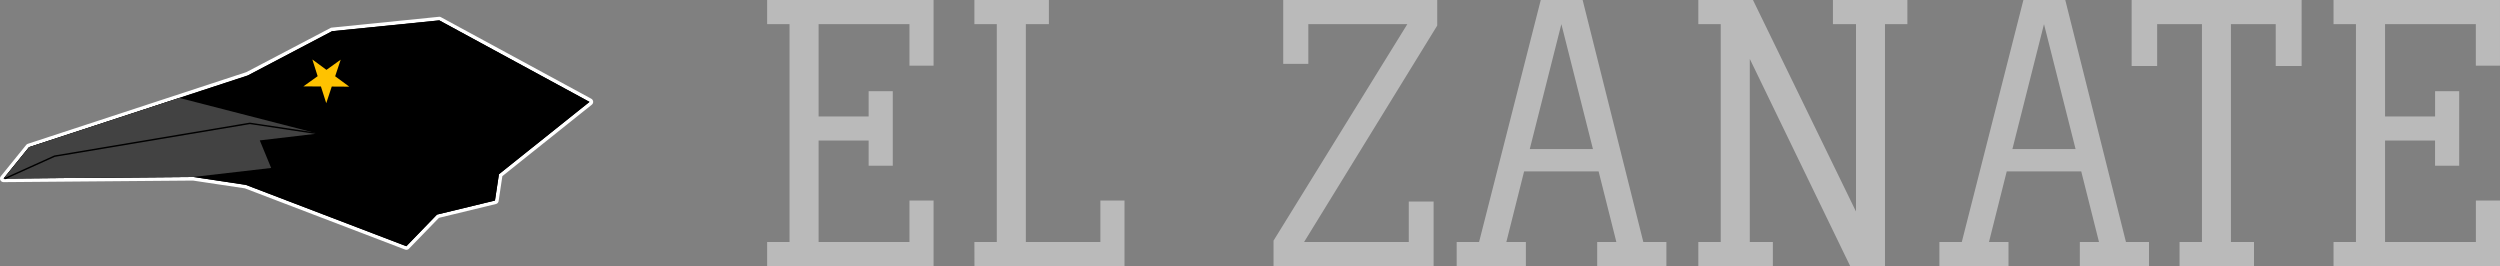 <svg xmlns="http://www.w3.org/2000/svg" viewBox="0 0 1116.33 118.85"><rect x="0" y="0" width="1116.33" height="118.85" fill="#808080" stroke="none"/><path d="M181.46,110.75a.75.75,0,0,1-.29-.06L109.58,83.33l-23.35-3.5-84.62.69a.81.81,0,0,1-.73-.45.84.84,0,0,1,.1-.86l11.35-14A.77.77,0,0,1,12.7,65l97.63-32L147.9,13.21a.75.75,0,0,1,.29-.09l47.86-4.83h.08a.86.86,0,0,1,.39.09l67.09,36.41a.81.81,0,0,1,.41.64.78.78,0,0,1-.29.7L223.54,78.22l-1.71,11.44a.81.81,0,0,1-.61.66l-25.67,6.23L182,110.5A.81.81,0,0,1,181.46,110.75Z"/><path d="M196.13,9.09,263.22,45.5,222.79,77.79,221,89.54l-25.9,6.28-13.67,14.12L109.78,82.55,86.28,79l-84.67.7L13,65.71l97.69-32,37.63-19.77,47.86-4.83m0-1.61H196l-47.86,4.83a1.5,1.5,0,0,0-.59.18L110,32.21l-97.57,32a1.7,1.7,0,0,0-.75.52L.36,78.71a1.61,1.61,0,0,0,1.25,2.62h0l84.55-.7,23.2,3.48,71.52,27.33a1.41,1.41,0,0,0,.57.11,1.61,1.61,0,0,0,1.16-.49L196,97.27l25.44-6.17a1.6,1.6,0,0,0,1.21-1.32l1.67-11.13,39.94-31.9a1.62,1.62,0,0,0,.6-1.39,1.64,1.64,0,0,0-.84-1.28L196.9,7.68a1.61,1.61,0,0,0-.77-.2Z" style="fill:#fff"/><polygon points="263.22 45.5 222.79 77.79 221.03 89.54 195.13 95.82 181.46 109.94 109.78 82.55 86.28 79.02 1.61 79.72 12.95 65.71 110.64 33.69 148.27 13.92 196.13 9.09 263.22 45.5"/><polygon points="141.87 59.64 80.05 43.72 12.95 65.71 1.61 79.72 86.28 79.02 121.08 75 116 62.69 141.87 59.64" style="fill:#424242"/><polygon points="145.68 46.08 148.14 38.65 155.96 38.7 149.66 34.06 152.13 26.64 145.77 31.2 139.47 26.56 141.84 34.02 135.48 38.57 143.3 38.62 145.68 46.08" style="fill:#ffc200"/><polyline points="142.32 59.7 111.59 55.09 24.36 69.73 2.06 79.79" style="fill:none;stroke:#000;stroke-miterlimit:10;stroke-width:0.646px"/><path d="M398.65,40.73V74H387.87V62.75H365.53v45.32H406.1V89.53h10.77v29.32H342.55V108.07h10V10.78h-10V0h74.32V29.32H406.1V10.78H365.53V52h22.34V40.73Z" style="fill:#bababa"/><path d="M435.1,108.07h10V10.78h-10V0h33.27V10.78h-10.3v97.29h33.28V89.53h10.78v29.32h-67Z" style="fill:#bababa"/><path d="M582.31,108.07h46.75V90h11.09v28.84H568.68V107.44l59.74-96.66H584.21V28.52H573V0h68.77V11.41Z" style="fill:#bababa"/><path d="M744.1,108.07v10.78H713.2V108.07h8.56l-7.93-31.53H680.56l-7.93,31.53h8.72v10.78h-30.9V108.07h10L688,0h18.7l27.1,108.07ZM711.3,66.56,697.2,10.78,683.09,66.56Z" style="fill:#bababa"/><path d="M851.7,10.78h-10V118.85H826.18L781.34,26.31v81.76h10.3v10.78H758.36V108.07h10V10.78h-10V0h24.4l46,94.45V10.78h-10.3V0H851.7Z" style="fill:#bababa"/><path d="M959.61,108.07v10.78h-30.9V108.07h8.56l-7.93-31.53H896.07l-7.93,31.53h8.72v10.78H866V108.07h10L903.51,0h18.7l27.1,108.07Zm-32.8-41.51-14.1-55.78L898.6,66.56Z" style="fill:#bababa"/><path d="M973.24,108.07h10V10.78h-20V29.47H951.84V0h75.91V29.47h-11.57V10.78h-20v97.29h10.3v10.78H973.24Z" style="fill:#bababa"/><path d="M1098.11,40.73V74h-10.78V62.75H1065v45.32h40.56V89.53h10.78v29.32H1042V108.07h10V10.78h-10V0h74.32V29.32h-10.78V10.78H1065V52h22.34V40.73Z" style="fill:#bababa"/></svg>